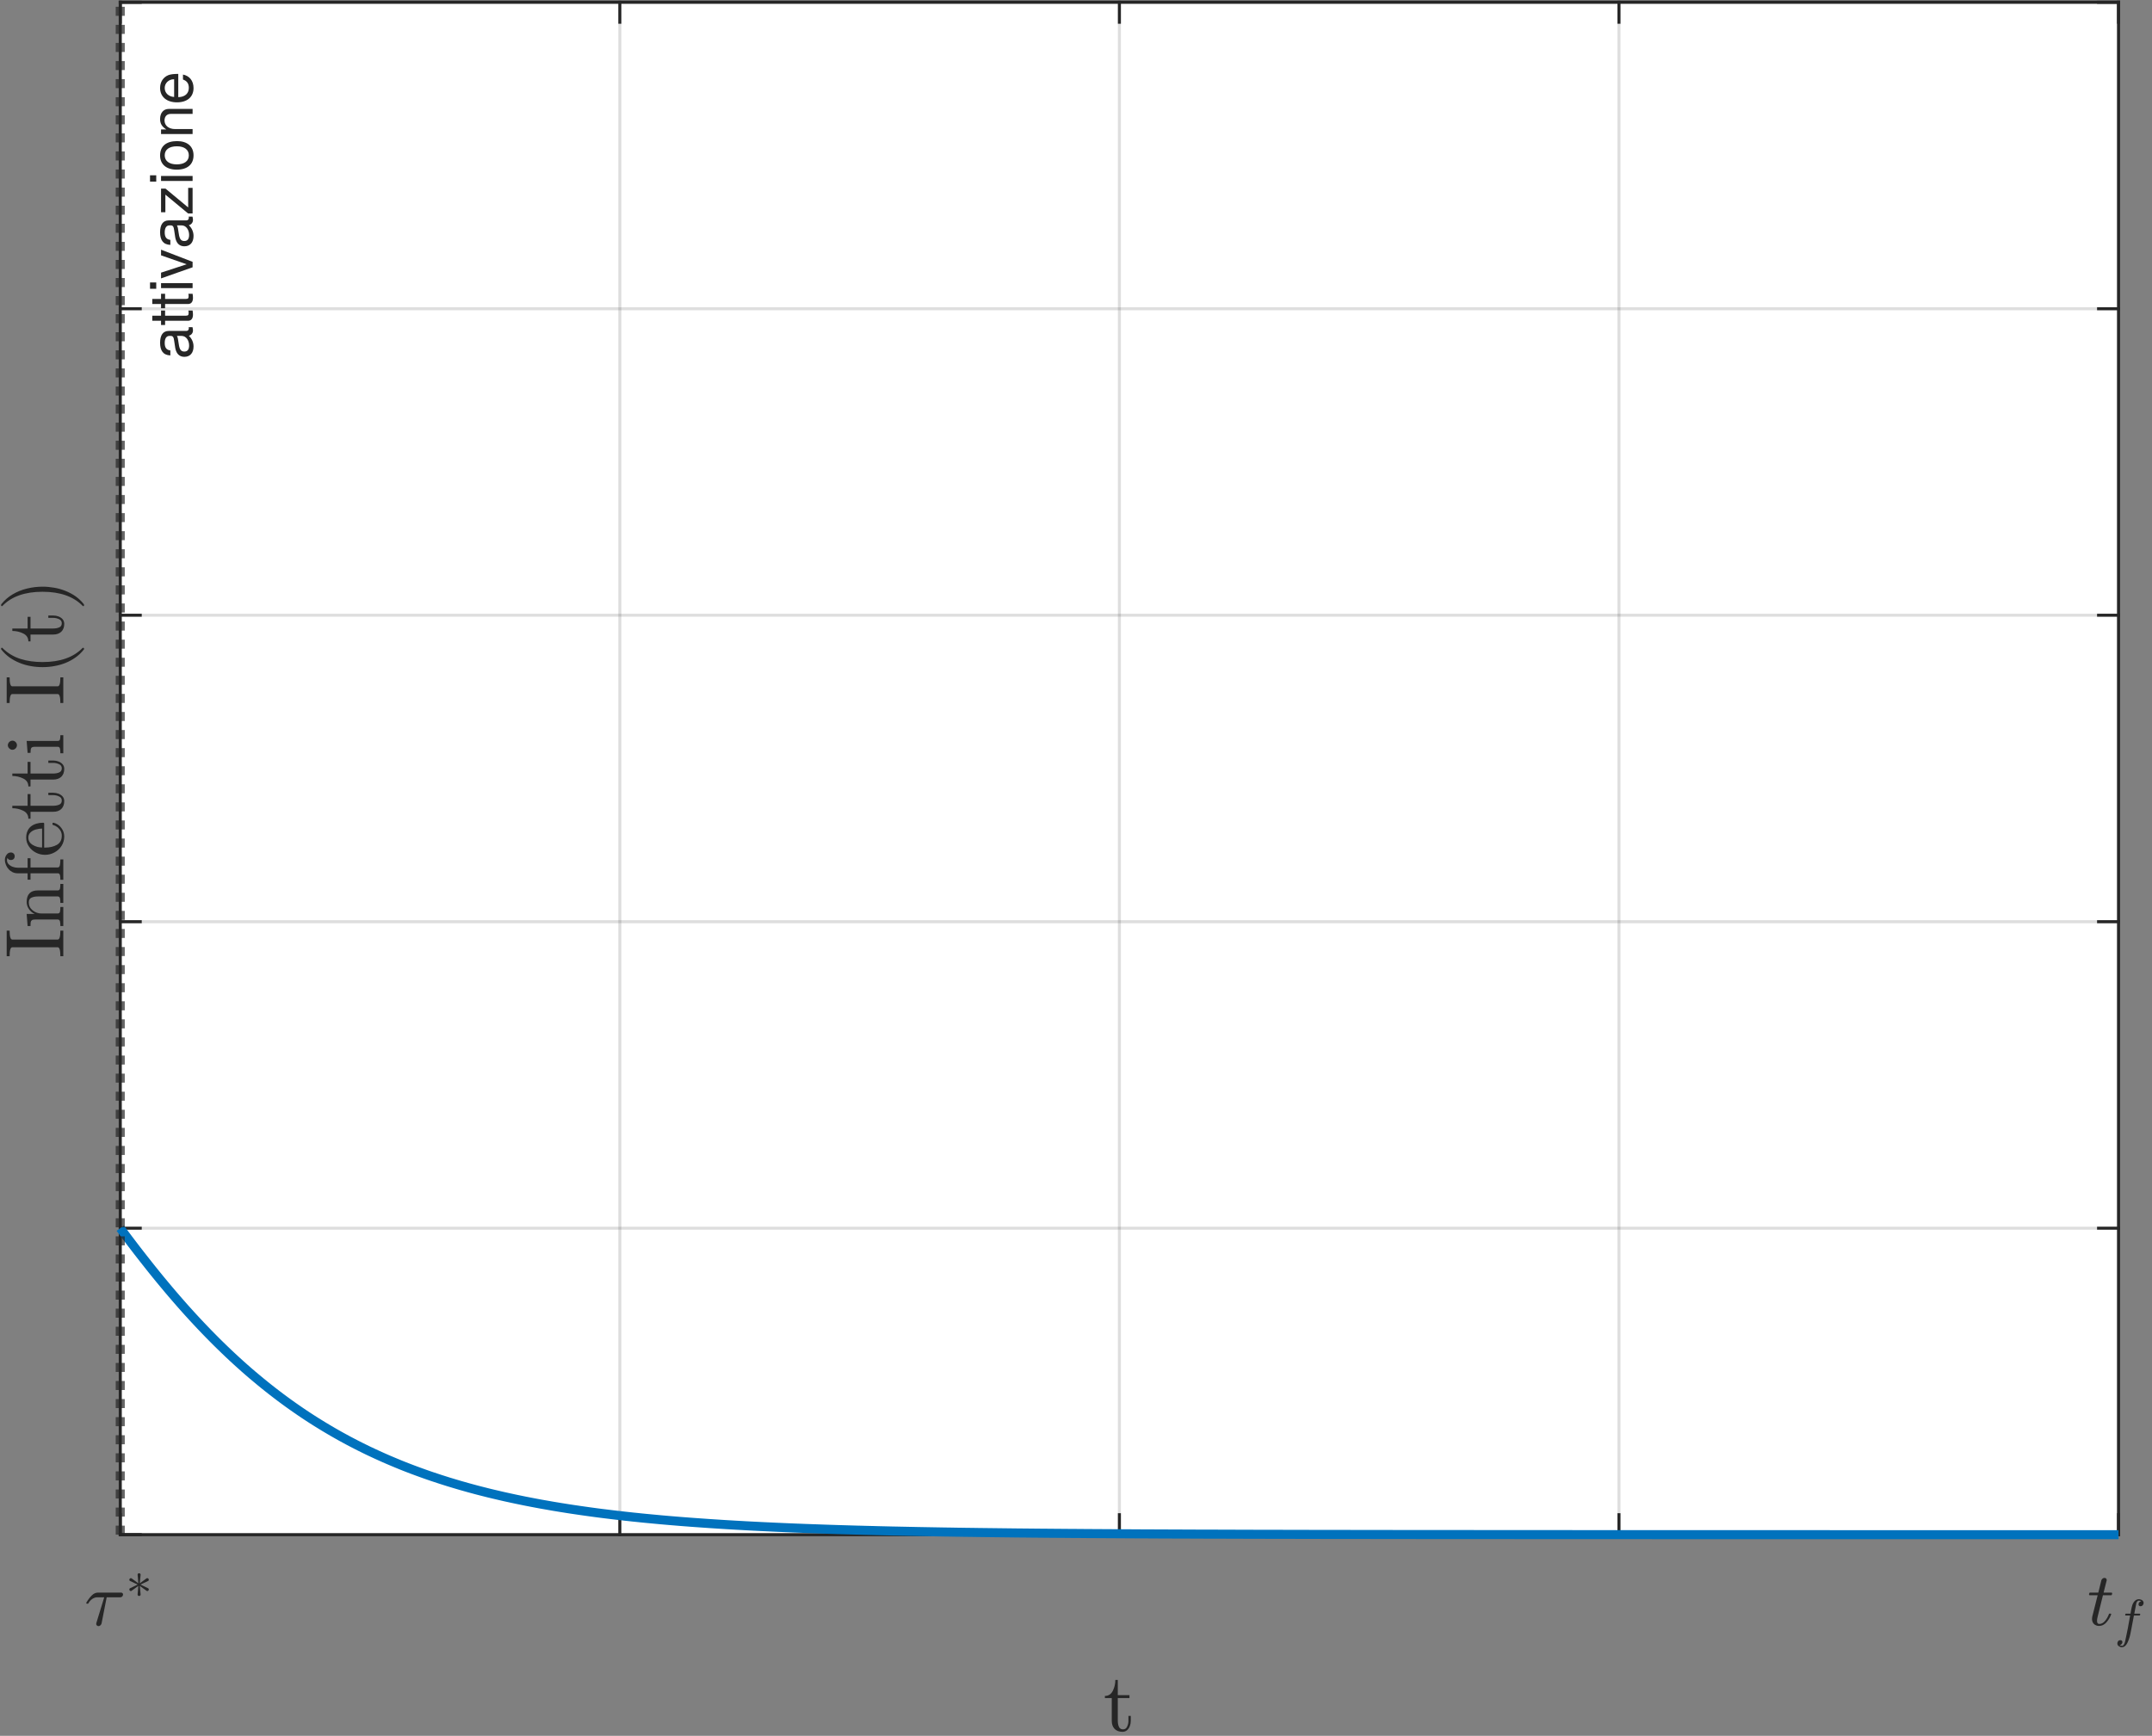<?xml version="1.0" encoding="UTF-8"?>
<svg xmlns="http://www.w3.org/2000/svg" xmlns:xlink="http://www.w3.org/1999/xlink" width="357pt" height="288pt" viewBox="0 0 357 288" version="1.1">
<rect x="0" y="0" width="357" height="288" fill="#808080" stroke="none"/>
<defs>
<g>
<symbol overflow="visible" id="glyph0-0">
<path style="stroke:none;" d="M 1.562 0 L 1.562 -7.812 L 7.812 -7.812 L 7.812 0 Z M 7.609 -0.203 L 7.609 -7.609 L 1.766 -7.609 L 1.766 -0.203 Z M 7.609 -0.203 "/>
</symbol>
<symbol overflow="visible" id="glyph0-1">
<path style="stroke:none;" d="M 1.953 -0.188 C 1.953 -0.25 1.957 -0.297 1.969 -0.328 L 3.281 -4.609 L 2.156 -4.609 C 1.844 -4.609 1.551 -4.516 1.281 -4.328 C 1.02 -4.141 0.805 -3.895 0.641 -3.594 C 0.617 -3.562 0.594 -3.547 0.562 -3.547 L 0.422 -3.547 C 0.336 -3.547 0.297 -3.586 0.297 -3.672 C 0.297 -3.691 0.305 -3.719 0.328 -3.75 C 0.598 -4.207 0.891 -4.594 1.203 -4.906 C 1.516 -5.227 1.863 -5.391 2.25 -5.391 L 6.078 -5.391 C 6.172 -5.391 6.25 -5.359 6.312 -5.297 C 6.375 -5.234 6.406 -5.16 6.406 -5.078 C 6.406 -4.953 6.359 -4.844 6.266 -4.75 C 6.18 -4.656 6.078 -4.609 5.953 -4.609 L 3.688 -4.609 L 2.844 -0.297 C 2.812 -0.16 2.75 -0.051 2.656 0.031 C 2.57 0.125 2.461 0.172 2.328 0.172 C 2.223 0.172 2.133 0.133 2.062 0.062 C 1.988 0 1.953 -0.082 1.953 -0.188 Z M 1.953 -0.188 "/>
</symbol>
<symbol overflow="visible" id="glyph1-0">
<path style="stroke:none;" d="M 1.094 0 L 1.094 -5.469 L 5.469 -5.469 L 5.469 0 Z M 5.328 -0.141 L 5.328 -5.328 L 1.234 -5.328 L 1.234 -0.141 Z M 5.328 -0.141 "/>
</symbol>
<symbol overflow="visible" id="glyph1-1">
<path style="stroke:none;" d="M 0.828 -1.109 C 0.754 -1.109 0.691 -1.133 0.641 -1.188 C 0.586 -1.25 0.562 -1.312 0.562 -1.375 C 0.562 -1.477 0.602 -1.547 0.688 -1.578 L 1.953 -2.188 L 0.688 -2.781 C 0.602 -2.812 0.562 -2.879 0.562 -2.984 C 0.562 -3.055 0.586 -3.117 0.641 -3.172 C 0.691 -3.223 0.754 -3.25 0.828 -3.25 C 0.867 -3.25 0.906 -3.238 0.938 -3.219 L 2.062 -2.391 L 1.938 -3.828 C 1.938 -3.898 1.957 -3.957 2 -4 C 2.051 -4.039 2.113 -4.062 2.188 -4.062 C 2.258 -4.062 2.316 -4.039 2.359 -4 C 2.41 -3.957 2.438 -3.906 2.438 -3.844 L 2.438 -3.828 L 2.297 -2.391 L 3.422 -3.219 C 3.461 -3.238 3.504 -3.25 3.547 -3.25 C 3.617 -3.25 3.676 -3.223 3.719 -3.172 C 3.77 -3.117 3.797 -3.055 3.797 -2.984 C 3.797 -2.879 3.754 -2.812 3.672 -2.781 L 2.406 -2.188 L 3.672 -1.578 C 3.754 -1.547 3.797 -1.477 3.797 -1.375 C 3.797 -1.312 3.77 -1.25 3.719 -1.188 C 3.676 -1.133 3.617 -1.109 3.547 -1.109 C 3.504 -1.109 3.461 -1.125 3.422 -1.156 L 2.297 -1.969 L 2.438 -0.547 L 2.438 -0.531 C 2.438 -0.457 2.41 -0.398 2.359 -0.359 C 2.305 -0.316 2.25 -0.297 2.188 -0.297 C 2.113 -0.297 2.051 -0.316 2 -0.359 C 1.957 -0.41 1.938 -0.473 1.938 -0.547 L 2.062 -1.969 L 0.938 -1.156 C 0.906 -1.125 0.867 -1.109 0.828 -1.109 Z M 0.828 -1.109 "/>
</symbol>
<symbol overflow="visible" id="glyph2-0">
<path style="stroke:none;" d="M 0.422 0 L 0.422 -8.328 L 3.734 -8.328 L 3.734 0 Z M 0.828 -0.422 L 3.328 -0.422 L 3.328 -7.922 L 0.828 -7.922 Z M 0.828 -0.422 "/>
</symbol>
<symbol overflow="visible" id="glyph2-1">
<path style="stroke:none;" d="M 0.781 -1.016 C 0.781 -1.141 0.789 -1.254 0.812 -1.359 L 1.719 -4.953 L 0.406 -4.953 C 0.32 -4.953 0.281 -5.004 0.281 -5.109 C 0.312 -5.297 0.363 -5.391 0.438 -5.391 L 1.828 -5.391 L 2.328 -7.422 C 2.359 -7.535 2.422 -7.629 2.516 -7.703 C 2.617 -7.785 2.727 -7.828 2.844 -7.828 C 2.957 -7.828 3.047 -7.797 3.109 -7.734 C 3.18 -7.672 3.219 -7.586 3.219 -7.484 C 3.219 -7.453 3.219 -7.426 3.219 -7.406 C 3.219 -7.395 3.211 -7.383 3.203 -7.375 L 2.703 -5.391 L 4 -5.391 C 4.082 -5.391 4.125 -5.332 4.125 -5.219 C 4.125 -5.195 4.113 -5.16 4.094 -5.109 C 4.082 -5.066 4.066 -5.031 4.047 -5 C 4.023 -4.969 4 -4.953 3.969 -4.953 L 2.594 -4.953 L 1.703 -1.344 C 1.641 -1.102 1.609 -0.895 1.609 -0.719 C 1.609 -0.363 1.734 -0.188 1.984 -0.188 C 2.348 -0.188 2.672 -0.359 2.953 -0.703 C 3.234 -1.047 3.445 -1.426 3.594 -1.844 C 3.633 -1.883 3.672 -1.906 3.703 -1.906 L 3.844 -1.906 C 3.883 -1.906 3.914 -1.895 3.938 -1.875 C 3.957 -1.852 3.969 -1.828 3.969 -1.797 C 3.969 -1.785 3.961 -1.773 3.953 -1.766 C 3.766 -1.254 3.492 -0.805 3.141 -0.422 C 2.797 -0.047 2.398 0.141 1.953 0.141 C 1.617 0.141 1.336 0.035 1.109 -0.172 C 0.891 -0.391 0.781 -0.672 0.781 -1.016 Z M 0.781 -1.016 "/>
</symbol>
<symbol overflow="visible" id="glyph3-0">
<path style="stroke:none;" d="M 0.297 0 L 0.297 -5.828 L 2.609 -5.828 L 2.609 0 Z M 0.578 -0.297 L 2.328 -0.297 L 2.328 -5.547 L 0.578 -5.547 Z M 0.578 -0.297 "/>
</symbol>
<symbol overflow="visible" id="glyph3-1">
<path style="stroke:none;" d="M 0.844 1.438 C 0.957 1.52 1.094 1.562 1.25 1.562 C 1.457 1.562 1.625 1.332 1.75 0.875 C 1.801 0.656 1.953 -0.07 2.203 -1.312 L 2.594 -3.469 L 1.844 -3.469 C 1.789 -3.469 1.766 -3.504 1.766 -3.578 C 1.785 -3.703 1.82 -3.766 1.875 -3.766 L 2.656 -3.766 L 2.75 -4.344 C 2.789 -4.52 2.82 -4.672 2.844 -4.797 C 2.875 -4.922 2.906 -5.035 2.938 -5.141 C 2.969 -5.254 3.02 -5.379 3.094 -5.516 C 3.188 -5.703 3.316 -5.859 3.484 -5.984 C 3.66 -6.109 3.848 -6.172 4.047 -6.172 C 4.172 -6.172 4.289 -6.145 4.406 -6.094 C 4.531 -6.051 4.629 -5.984 4.703 -5.891 C 4.785 -5.797 4.828 -5.68 4.828 -5.547 C 4.828 -5.398 4.773 -5.27 4.672 -5.156 C 4.578 -5.051 4.461 -5 4.328 -5 C 4.234 -5 4.148 -5.023 4.078 -5.078 C 4.016 -5.141 3.984 -5.219 3.984 -5.312 C 3.984 -5.445 4.023 -5.562 4.109 -5.656 C 4.203 -5.75 4.312 -5.801 4.438 -5.812 C 4.32 -5.895 4.188 -5.938 4.031 -5.938 C 3.945 -5.938 3.863 -5.895 3.781 -5.812 C 3.707 -5.727 3.656 -5.641 3.625 -5.547 C 3.594 -5.398 3.516 -5 3.391 -4.344 L 3.281 -3.766 L 4.188 -3.766 C 4.238 -3.766 4.266 -3.727 4.266 -3.656 C 4.266 -3.645 4.258 -3.617 4.25 -3.578 C 4.238 -3.547 4.223 -3.52 4.203 -3.5 C 4.191 -3.477 4.176 -3.469 4.156 -3.469 L 3.219 -3.469 L 2.812 -1.328 C 2.758 -1.016 2.695 -0.695 2.625 -0.375 C 2.562 -0.062 2.469 0.258 2.344 0.594 C 2.227 0.938 2.078 1.223 1.891 1.453 C 1.703 1.68 1.477 1.797 1.219 1.797 C 1.031 1.797 0.859 1.738 0.703 1.625 C 0.547 1.508 0.469 1.359 0.469 1.172 C 0.469 1.023 0.516 0.895 0.609 0.781 C 0.703 0.676 0.82 0.625 0.969 0.625 C 1.062 0.625 1.141 0.648 1.203 0.703 C 1.273 0.766 1.312 0.844 1.312 0.938 C 1.312 1.062 1.266 1.176 1.172 1.281 C 1.078 1.383 0.969 1.438 0.844 1.438 Z M 0.844 1.438 "/>
</symbol>
<symbol overflow="visible" id="glyph4-0">
<path style="stroke:none;" d="M 0.453 0 L 0.453 -9.172 L 4.109 -9.172 L 4.109 0 Z M 0.906 -0.453 L 3.656 -0.453 L 3.656 -8.703 L 0.906 -8.703 Z M 0.906 -0.453 "/>
</symbol>
<symbol overflow="visible" id="glyph4-1">
<path style="stroke:none;" d="M 1.406 -1.656 L 1.406 -5.438 L 0.266 -5.438 L 0.266 -5.797 C 0.859 -5.797 1.297 -6.078 1.578 -6.641 C 1.859 -7.203 2 -7.805 2 -8.453 L 2.406 -8.453 L 2.406 -5.922 L 4.344 -5.922 L 4.344 -5.438 L 2.406 -5.438 L 2.406 -1.672 C 2.406 -1.297 2.469 -0.961 2.594 -0.672 C 2.719 -0.391 2.945 -0.25 3.281 -0.25 C 3.594 -0.25 3.816 -0.398 3.953 -0.703 C 4.098 -1.004 4.172 -1.328 4.172 -1.672 L 4.172 -2.484 L 4.562 -2.484 L 4.562 -1.656 C 4.562 -1.363 4.508 -1.078 4.406 -0.797 C 4.301 -0.516 4.145 -0.285 3.938 -0.109 C 3.727 0.066 3.477 0.156 3.188 0.156 C 2.633 0.156 2.195 -0.004 1.875 -0.328 C 1.562 -0.66 1.406 -1.102 1.406 -1.656 Z M 1.406 -1.656 "/>
</symbol>
<symbol overflow="visible" id="glyph5-0">
<path style="stroke:none;" d="M 0 -0.453 L -9.172 -0.453 L -9.172 -4.109 L 0 -4.109 Z M -0.453 -0.906 L -0.453 -3.656 L -8.703 -3.656 L -8.703 -0.906 Z M -0.453 -0.906 "/>
</symbol>
<symbol overflow="visible" id="glyph5-1">
<path style="stroke:none;" d="M 0 -0.359 L -0.484 -0.359 C -0.484 -1.348 -0.629 -1.844 -0.922 -1.844 L -8.469 -1.844 C -8.758 -1.844 -8.906 -1.348 -8.906 -0.359 L -9.391 -0.359 L -9.391 -4.609 L -8.906 -4.609 C -8.906 -3.617 -8.758 -3.125 -8.469 -3.125 L -0.922 -3.125 C -0.629 -3.125 -0.484 -3.617 -0.484 -4.609 L 0 -4.609 Z M 0 -0.359 "/>
</symbol>
<symbol overflow="visible" id="glyph5-2">
<path style="stroke:none;" d="M 0 -0.406 L -0.484 -0.406 C -0.484 -0.719 -0.504 -0.973 -0.547 -1.172 C -0.598 -1.379 -0.723 -1.484 -0.922 -1.484 L -4.672 -1.484 C -4.922 -1.484 -5.098 -1.445 -5.203 -1.375 C -5.316 -1.301 -5.383 -1.191 -5.406 -1.047 C -5.426 -0.91 -5.438 -0.695 -5.438 -0.406 L -5.922 -0.406 L -6.078 -2.406 L -4.734 -2.406 C -5.129 -2.582 -5.453 -2.852 -5.703 -3.219 C -5.953 -3.582 -6.078 -3.973 -6.078 -4.391 C -6.078 -5.023 -5.922 -5.504 -5.609 -5.828 C -5.305 -6.148 -4.844 -6.312 -4.219 -6.312 L -0.922 -6.312 C -0.723 -6.312 -0.598 -6.41 -0.547 -6.609 C -0.504 -6.816 -0.484 -7.078 -0.484 -7.391 L 0 -7.391 L 0 -4.234 L -0.484 -4.234 C -0.484 -4.547 -0.504 -4.801 -0.547 -5 C -0.598 -5.207 -0.723 -5.312 -0.922 -5.312 L -4.188 -5.312 C -4.633 -5.312 -5 -5.242 -5.281 -5.109 C -5.57 -4.984 -5.719 -4.719 -5.719 -4.312 C -5.719 -3.781 -5.504 -3.344 -5.078 -3 C -4.648 -2.656 -4.164 -2.484 -3.625 -2.484 L -0.922 -2.484 C -0.723 -2.484 -0.598 -2.582 -0.547 -2.781 C -0.504 -2.988 -0.484 -3.25 -0.484 -3.562 L 0 -3.562 Z M 0 -0.406 "/>
</symbol>
<symbol overflow="visible" id="glyph5-3">
<path style="stroke:none;" d="M 0 -0.438 L -0.484 -0.438 C -0.484 -0.75 -0.504 -1.004 -0.547 -1.203 C -0.598 -1.41 -0.723 -1.516 -0.922 -1.516 L -5.438 -1.516 L -5.438 -0.453 L -5.922 -0.453 L -5.922 -1.516 L -7.578 -1.516 C -7.867 -1.516 -8.141 -1.57 -8.391 -1.688 C -8.648 -1.812 -8.875 -1.977 -9.062 -2.188 C -9.258 -2.395 -9.41 -2.633 -9.516 -2.906 C -9.629 -3.176 -9.688 -3.457 -9.688 -3.75 C -9.688 -4.062 -9.594 -4.344 -9.406 -4.594 C -9.227 -4.844 -8.988 -4.969 -8.688 -4.969 C -8.508 -4.969 -8.359 -4.906 -8.234 -4.781 C -8.117 -4.664 -8.062 -4.52 -8.062 -4.344 C -8.062 -4.164 -8.117 -4.016 -8.234 -3.891 C -8.359 -3.773 -8.508 -3.719 -8.688 -3.719 C -8.977 -3.719 -9.172 -3.836 -9.266 -4.078 C -9.316 -3.93 -9.344 -3.801 -9.344 -3.688 C -9.344 -3.414 -9.242 -3.188 -9.047 -3 C -8.859 -2.812 -8.629 -2.672 -8.359 -2.578 C -8.086 -2.484 -7.816 -2.438 -7.547 -2.438 L -5.922 -2.438 L -5.922 -4.016 L -5.438 -4.016 L -5.438 -2.484 L -0.922 -2.484 C -0.734 -2.484 -0.613 -2.613 -0.562 -2.875 C -0.508 -3.145 -0.484 -3.457 -0.484 -3.812 L 0 -3.812 Z M 0 -0.438 "/>
</symbol>
<symbol overflow="visible" id="glyph5-4">
<path style="stroke:none;" d="M 0.156 -3.422 C 0.156 -2.859 0.008 -2.344 -0.281 -1.875 C -0.57 -1.414 -0.961 -1.051 -1.453 -0.781 C -1.953 -0.508 -2.473 -0.375 -3.016 -0.375 C -3.547 -0.375 -4.051 -0.492 -4.531 -0.734 C -5.02 -0.984 -5.41 -1.328 -5.703 -1.766 C -6.004 -2.203 -6.156 -2.691 -6.156 -3.234 C -6.156 -3.648 -6.082 -4.016 -5.938 -4.328 C -5.801 -4.641 -5.609 -4.895 -5.359 -5.094 C -5.109 -5.289 -4.812 -5.441 -4.469 -5.547 C -4.133 -5.648 -3.766 -5.703 -3.359 -5.703 C -3.234 -5.703 -3.172 -5.656 -3.172 -5.562 L -3.172 -1.578 L -3.031 -1.578 C -2.27 -1.578 -1.613 -1.727 -1.062 -2.031 C -0.52 -2.344 -0.25 -2.848 -0.25 -3.547 C -0.25 -3.828 -0.312 -4.086 -0.438 -4.328 C -0.562 -4.566 -0.734 -4.773 -0.953 -4.953 C -1.18 -5.129 -1.422 -5.25 -1.672 -5.312 C -1.703 -5.32 -1.727 -5.336 -1.75 -5.359 C -1.781 -5.379 -1.797 -5.406 -1.797 -5.438 L -1.797 -5.562 C -1.797 -5.656 -1.738 -5.703 -1.625 -5.703 C -1.102 -5.578 -0.676 -5.297 -0.344 -4.859 C -0.008 -4.43 0.156 -3.953 0.156 -3.422 Z M -3.516 -1.594 L -3.516 -4.734 C -3.859 -4.734 -4.207 -4.68 -4.562 -4.578 C -4.914 -4.484 -5.207 -4.32 -5.438 -4.094 C -5.676 -3.875 -5.797 -3.586 -5.797 -3.234 C -5.797 -2.711 -5.551 -2.305 -5.062 -2.016 C -4.582 -1.734 -4.066 -1.594 -3.516 -1.594 Z M -3.516 -1.594 "/>
</symbol>
<symbol overflow="visible" id="glyph5-5">
<path style="stroke:none;" d="M -1.656 -1.406 L -5.438 -1.406 L -5.438 -0.266 L -5.797 -0.266 C -5.797 -0.859 -6.078 -1.297 -6.641 -1.578 C -7.203 -1.859 -7.805 -2 -8.453 -2 L -8.453 -2.406 L -5.922 -2.406 L -5.922 -4.344 L -5.438 -4.344 L -5.438 -2.406 L -1.672 -2.406 C -1.297 -2.406 -0.961 -2.469 -0.672 -2.594 C -0.391 -2.719 -0.25 -2.945 -0.25 -3.281 C -0.25 -3.594 -0.398 -3.816 -0.703 -3.953 C -1.004 -4.098 -1.328 -4.172 -1.672 -4.172 L -2.484 -4.172 L -2.484 -4.562 L -1.656 -4.562 C -1.363 -4.562 -1.078 -4.508 -0.797 -4.406 C -0.516 -4.301 -0.285 -4.145 -0.109 -3.938 C 0.066 -3.727 0.156 -3.477 0.156 -3.188 C 0.156 -2.633 -0.004 -2.195 -0.328 -1.875 C -0.66 -1.562 -1.102 -1.406 -1.656 -1.406 Z M -1.656 -1.406 "/>
</symbol>
<symbol overflow="visible" id="glyph5-6">
<path style="stroke:none;" d="M 0 -0.422 L -0.484 -0.422 C -0.484 -0.734 -0.504 -0.988 -0.547 -1.188 C -0.598 -1.395 -0.723 -1.5 -0.922 -1.5 L -4.672 -1.5 C -5.023 -1.5 -5.238 -1.43 -5.312 -1.297 C -5.395 -1.16 -5.438 -0.891 -5.438 -0.484 L -5.922 -0.484 L -6.078 -2.469 L -0.922 -2.469 C -0.723 -2.469 -0.598 -2.551 -0.547 -2.719 C -0.504 -2.895 -0.484 -3.129 -0.484 -3.422 L 0 -3.422 Z M -8.438 -1 C -8.633 -1 -8.812 -1.078 -8.969 -1.234 C -9.125 -1.391 -9.203 -1.566 -9.203 -1.766 C -9.203 -1.891 -9.164 -2.008 -9.094 -2.125 C -9.031 -2.25 -8.938 -2.344 -8.812 -2.406 C -8.695 -2.477 -8.57 -2.516 -8.438 -2.516 C -8.238 -2.516 -8.062 -2.438 -7.906 -2.281 C -7.758 -2.133 -7.688 -1.961 -7.688 -1.766 C -7.688 -1.566 -7.758 -1.391 -7.906 -1.234 C -8.062 -1.078 -8.238 -1 -8.438 -1 Z M -8.438 -1 "/>
</symbol>
<symbol overflow="visible" id="glyph5-7">
<path style="stroke:none;" d="M 3.406 -4.266 C 3.008 -3.754 2.547 -3.312 2.016 -2.938 C 1.492 -2.57 0.938 -2.27 0.344 -2.031 C -0.238 -1.801 -0.852 -1.629 -1.5 -1.516 C -2.145 -1.398 -2.789 -1.344 -3.438 -1.344 C -4.094 -1.344 -4.742 -1.398 -5.391 -1.516 C -6.035 -1.629 -6.656 -1.805 -7.25 -2.047 C -7.844 -2.285 -8.398 -2.586 -8.922 -2.953 C -9.441 -3.328 -9.895 -3.766 -10.281 -4.266 C -10.301 -4.266 -10.312 -4.285 -10.312 -4.328 L -10.312 -4.453 C -10.312 -4.484 -10.297 -4.508 -10.266 -4.531 C -10.242 -4.551 -10.219 -4.562 -10.188 -4.562 C -10.145 -4.562 -10.117 -4.551 -10.109 -4.531 C -9.672 -4.094 -9.195 -3.723 -8.688 -3.422 C -8.188 -3.117 -7.656 -2.879 -7.094 -2.703 C -6.531 -2.523 -5.941 -2.395 -5.328 -2.312 C -4.723 -2.227 -4.094 -2.188 -3.438 -2.188 C -0.52 -2.188 1.691 -2.969 3.203 -4.531 C 3.234 -4.551 3.27 -4.562 3.312 -4.562 C 3.332 -4.562 3.359 -4.547 3.391 -4.516 C 3.422 -4.492 3.438 -4.473 3.438 -4.453 L 3.438 -4.328 C 3.438 -4.285 3.426 -4.266 3.406 -4.266 Z M 3.406 -4.266 "/>
</symbol>
<symbol overflow="visible" id="glyph5-8">
<path style="stroke:none;" d="M 3.438 -0.891 C 3.438 -0.805 3.395 -0.766 3.312 -0.766 C 3.27 -0.766 3.242 -0.773 3.234 -0.797 C 1.703 -2.367 -0.52 -3.156 -3.438 -3.156 C -6.352 -3.156 -8.566 -2.379 -10.078 -0.828 C -10.098 -0.785 -10.133 -0.766 -10.188 -0.766 C -10.219 -0.766 -10.242 -0.773 -10.266 -0.797 C -10.297 -0.828 -10.312 -0.859 -10.312 -0.891 L -10.312 -1.016 C -10.312 -1.047 -10.301 -1.07 -10.281 -1.094 C -9.758 -1.75 -9.129 -2.297 -8.391 -2.734 C -7.648 -3.172 -6.859 -3.488 -6.016 -3.688 C -5.172 -3.895 -4.312 -4 -3.438 -4 C -2.789 -4 -2.148 -3.941 -1.516 -3.828 C -0.891 -3.723 -0.273 -3.551 0.328 -3.312 C 0.941 -3.07 1.508 -2.77 2.031 -2.406 C 2.551 -2.039 3.008 -1.602 3.406 -1.094 C 3.426 -1.07 3.438 -1.047 3.438 -1.016 Z M 3.438 -0.891 "/>
</symbol>
<symbol overflow="visible" id="glyph6-0">
<path style="stroke:none;" d=""/>
</symbol>
<symbol overflow="visible" id="glyph6-1">
<path style="stroke:none;" d="M -0.016 -5.344 L -0.656 -5.344 C -0.625 -5.266 -0.625 -5.219 -0.625 -5.172 C -0.625 -4.875 -0.781 -4.719 -1.047 -4.719 L -3.953 -4.719 C -4.891 -4.719 -5.391 -4.047 -5.391 -2.75 C -5.391 -1.484 -4.906 -0.703 -3.688 -0.656 L -3.688 -1.484 C -4.328 -1.562 -4.625 -1.938 -4.625 -2.719 C -4.625 -3.469 -4.344 -3.891 -3.844 -3.891 L -3.625 -3.891 C -3.266 -3.891 -3.125 -3.688 -3.047 -3.016 C -2.891 -1.844 -2.844 -1.656 -2.719 -1.344 C -2.469 -0.734 -2 -0.422 -1.359 -0.422 C -0.406 -0.422 0.156 -1.078 0.156 -2.141 C 0.156 -2.812 -0.125 -3.453 -0.625 -3.922 C -0.219 -4.016 0.062 -4.375 0.062 -4.781 C 0.062 -4.953 0.047 -5.078 -0.016 -5.344 Z M -1.812 -3.891 C -1.062 -3.891 -0.578 -3.125 -0.578 -2.312 C -0.578 -1.672 -0.812 -1.297 -1.375 -1.297 C -1.938 -1.297 -2.172 -1.656 -2.297 -2.547 C -2.422 -3.438 -2.453 -3.609 -2.594 -3.891 Z M -1.812 -3.891 "/>
</symbol>
<symbol overflow="visible" id="glyph6-2">
<path style="stroke:none;" d="M 0 -2.547 L -0.703 -2.547 C -0.672 -2.438 -0.656 -2.297 -0.656 -2.141 C -0.656 -1.781 -0.766 -1.688 -1.125 -1.688 L -4.562 -1.688 L -4.562 -2.547 L -5.234 -2.547 L -5.234 -1.688 L -6.688 -1.688 L -6.688 -0.844 L -5.234 -0.844 L -5.234 -0.141 L -4.562 -0.141 L -4.562 -0.844 L -0.766 -0.844 C -0.234 -0.844 0.062 -1.203 0.062 -1.859 C 0.062 -2.062 0.047 -2.266 0 -2.547 Z M 0 -2.547 "/>
</symbol>
<symbol overflow="visible" id="glyph6-3">
<path style="stroke:none;" d="M 0 -1.531 L -5.234 -1.531 L -5.234 -0.703 L 0 -0.703 Z M -6.031 -1.641 L -7.062 -1.641 L -7.062 -0.594 L -6.031 -0.594 Z M -6.031 -1.641 "/>
</symbol>
<symbol overflow="visible" id="glyph6-4">
<path style="stroke:none;" d="M -5.234 -4.859 L -5.234 -3.922 L -0.984 -2.438 L -5.234 -1.047 L -5.234 -0.094 L 0 -1.938 L 0 -2.844 Z M -5.234 -4.859 "/>
</symbol>
<symbol overflow="visible" id="glyph6-5">
<path style="stroke:none;" d="M 0 -4.562 L -0.734 -4.562 L -0.734 -1.312 L -4.5 -4.438 L -5.234 -4.438 L -5.234 -0.516 L -4.516 -0.516 L -4.516 -3.438 L -0.75 -0.312 L 0 -0.312 Z M 0 -4.562 "/>
</symbol>
<symbol overflow="visible" id="glyph6-6">
<path style="stroke:none;" d="M -2.578 -5.094 C -4.391 -5.094 -5.391 -4.234 -5.391 -2.719 C -5.391 -1.25 -4.375 -0.359 -2.625 -0.359 C -0.859 -0.359 0.156 -1.234 0.156 -2.734 C 0.156 -4.203 -0.859 -5.094 -2.578 -5.094 Z M -2.594 -4.234 C -1.359 -4.234 -0.625 -3.656 -0.625 -2.734 C -0.625 -1.797 -1.344 -1.234 -2.625 -1.234 C -3.875 -1.234 -4.625 -1.797 -4.625 -2.734 C -4.625 -3.672 -3.891 -4.234 -2.594 -4.234 Z M -2.594 -4.234 "/>
</symbol>
<symbol overflow="visible" id="glyph6-7">
<path style="stroke:none;" d="M 0 -4.875 L -3.953 -4.875 C -4.828 -4.875 -5.391 -4.219 -5.391 -3.203 C -5.391 -2.438 -5.094 -1.938 -4.359 -1.469 L -5.234 -1.469 L -5.234 -0.703 L 0 -0.703 L 0 -1.531 L -2.891 -1.531 C -3.953 -1.531 -4.656 -2.109 -4.656 -2.953 C -4.656 -3.625 -4.266 -4.047 -3.625 -4.047 L 0 -4.047 Z M 0 -4.875 "/>
</symbol>
<symbol overflow="visible" id="glyph6-8">
<path style="stroke:none;" d="M -2.375 -5.125 C -3.141 -5.125 -3.625 -5.062 -4.016 -4.922 C -4.875 -4.578 -5.391 -3.781 -5.391 -2.797 C -5.391 -1.344 -4.312 -0.406 -2.594 -0.406 C -0.875 -0.406 0.156 -1.312 0.156 -2.781 C 0.156 -3.984 -0.531 -4.812 -1.594 -5.016 L -1.594 -4.188 C -0.906 -3.953 -0.625 -3.484 -0.625 -2.812 C -0.625 -1.938 -1.188 -1.297 -2.375 -1.266 Z M -3.125 -4.234 C -3.125 -4.234 -3.078 -4.234 -3.062 -4.234 L -3.062 -1.297 C -3.984 -1.359 -4.625 -1.953 -4.625 -2.797 C -4.625 -3.609 -3.938 -4.234 -3.125 -4.234 Z M -3.125 -4.234 "/>
</symbol>
</g>
</defs>
<g id="surface1">
<path style=" stroke:none;fill-rule:nonzero;fill:rgb(100%,100%,100%);fill-opacity:1;" d="M 19.949 254.625 L 351.449 254.625 L 351.449 0.375 L 19.949 0.375 Z M 19.949 254.625 "/>
<path style="fill:none;stroke-width:0.667;stroke-linecap:butt;stroke-linejoin:round;stroke:rgb(14.899%,14.899%,14.899%);stroke-opacity:0.149;stroke-miterlimit:10;" d="M 73.999 371 L 73.999 32 " transform="matrix(0.75,0,0,0.75,-35.55,-23.625)"/>
<path style="fill:none;stroke-width:0.667;stroke-linecap:butt;stroke-linejoin:round;stroke:rgb(14.899%,14.899%,14.899%);stroke-opacity:0.149;stroke-miterlimit:10;" d="M 184.499 371 L 184.499 32 " transform="matrix(0.75,0,0,0.75,-35.55,-23.625)"/>
<path style="fill:none;stroke-width:0.667;stroke-linecap:butt;stroke-linejoin:round;stroke:rgb(14.899%,14.899%,14.899%);stroke-opacity:0.149;stroke-miterlimit:10;" d="M 294.999 371 L 294.999 32 " transform="matrix(0.75,0,0,0.75,-35.55,-23.625)"/>
<path style="fill:none;stroke-width:0.667;stroke-linecap:butt;stroke-linejoin:round;stroke:rgb(14.899%,14.899%,14.899%);stroke-opacity:0.149;stroke-miterlimit:10;" d="M 405.499 371 L 405.499 32 " transform="matrix(0.75,0,0,0.75,-35.55,-23.625)"/>
<path style="fill:none;stroke-width:0.667;stroke-linecap:butt;stroke-linejoin:round;stroke:rgb(14.899%,14.899%,14.899%);stroke-opacity:0.149;stroke-miterlimit:10;" d="M 515.999 371 L 515.999 32 " transform="matrix(0.75,0,0,0.75,-35.55,-23.625)"/>
<path style="fill:none;stroke-width:0.667;stroke-linecap:butt;stroke-linejoin:round;stroke:rgb(14.899%,14.899%,14.899%);stroke-opacity:0.149;stroke-miterlimit:10;" d="M 515.999 371 L 73.999 371 " transform="matrix(0.75,0,0,0.75,-35.55,-23.625)"/>
<path style="fill:none;stroke-width:0.667;stroke-linecap:butt;stroke-linejoin:round;stroke:rgb(14.899%,14.899%,14.899%);stroke-opacity:0.149;stroke-miterlimit:10;" d="M 515.999 303.198 L 73.999 303.198 " transform="matrix(0.75,0,0,0.75,-35.55,-23.625)"/>
<path style="fill:none;stroke-width:0.667;stroke-linecap:butt;stroke-linejoin:round;stroke:rgb(14.899%,14.899%,14.899%);stroke-opacity:0.149;stroke-miterlimit:10;" d="M 515.999 235.401 L 73.999 235.401 " transform="matrix(0.75,0,0,0.75,-35.55,-23.625)"/>
<path style="fill:none;stroke-width:0.667;stroke-linecap:butt;stroke-linejoin:round;stroke:rgb(14.899%,14.899%,14.899%);stroke-opacity:0.149;stroke-miterlimit:10;" d="M 515.999 167.599 L 73.999 167.599 " transform="matrix(0.75,0,0,0.75,-35.55,-23.625)"/>
<path style="fill:none;stroke-width:0.667;stroke-linecap:butt;stroke-linejoin:round;stroke:rgb(14.899%,14.899%,14.899%);stroke-opacity:0.149;stroke-miterlimit:10;" d="M 515.999 99.802 L 73.999 99.802 " transform="matrix(0.75,0,0,0.75,-35.55,-23.625)"/>
<path style="fill:none;stroke-width:0.667;stroke-linecap:butt;stroke-linejoin:round;stroke:rgb(14.899%,14.899%,14.899%);stroke-opacity:0.149;stroke-miterlimit:10;" d="M 515.999 32 L 73.999 32 " transform="matrix(0.75,0,0,0.75,-35.55,-23.625)"/>
<path style="fill:none;stroke-width:0.667;stroke-linecap:square;stroke-linejoin:round;stroke:rgb(14.899%,14.899%,14.899%);stroke-opacity:1;stroke-miterlimit:10;" d="M 73.999 371 L 515.999 371 " transform="matrix(0.75,0,0,0.75,-35.55,-23.625)"/>
<path style="fill:none;stroke-width:0.667;stroke-linecap:square;stroke-linejoin:round;stroke:rgb(14.899%,14.899%,14.899%);stroke-opacity:1;stroke-miterlimit:10;" d="M 73.999 32 L 515.999 32 " transform="matrix(0.75,0,0,0.75,-35.55,-23.625)"/>
<path style="fill:none;stroke-width:0.667;stroke-linecap:square;stroke-linejoin:round;stroke:rgb(14.899%,14.899%,14.899%);stroke-opacity:1;stroke-miterlimit:10;" d="M 73.999 371 L 73.999 366.578 " transform="matrix(0.75,0,0,0.75,-35.55,-23.625)"/>
<path style="fill:none;stroke-width:0.667;stroke-linecap:square;stroke-linejoin:round;stroke:rgb(14.899%,14.899%,14.899%);stroke-opacity:1;stroke-miterlimit:10;" d="M 184.499 371 L 184.499 366.578 " transform="matrix(0.75,0,0,0.75,-35.55,-23.625)"/>
<path style="fill:none;stroke-width:0.667;stroke-linecap:square;stroke-linejoin:round;stroke:rgb(14.899%,14.899%,14.899%);stroke-opacity:1;stroke-miterlimit:10;" d="M 294.999 371 L 294.999 366.578 " transform="matrix(0.75,0,0,0.75,-35.55,-23.625)"/>
<path style="fill:none;stroke-width:0.667;stroke-linecap:square;stroke-linejoin:round;stroke:rgb(14.899%,14.899%,14.899%);stroke-opacity:1;stroke-miterlimit:10;" d="M 405.499 371 L 405.499 366.578 " transform="matrix(0.75,0,0,0.75,-35.55,-23.625)"/>
<path style="fill:none;stroke-width:0.667;stroke-linecap:square;stroke-linejoin:round;stroke:rgb(14.899%,14.899%,14.899%);stroke-opacity:1;stroke-miterlimit:10;" d="M 515.999 371 L 515.999 366.578 " transform="matrix(0.75,0,0,0.75,-35.55,-23.625)"/>
<path style="fill:none;stroke-width:0.667;stroke-linecap:square;stroke-linejoin:round;stroke:rgb(14.899%,14.899%,14.899%);stroke-opacity:1;stroke-miterlimit:10;" d="M 73.999 32 L 73.999 36.422 " transform="matrix(0.75,0,0,0.75,-35.55,-23.625)"/>
<path style="fill:none;stroke-width:0.667;stroke-linecap:square;stroke-linejoin:round;stroke:rgb(14.899%,14.899%,14.899%);stroke-opacity:1;stroke-miterlimit:10;" d="M 184.499 32 L 184.499 36.422 " transform="matrix(0.75,0,0,0.75,-35.55,-23.625)"/>
<path style="fill:none;stroke-width:0.667;stroke-linecap:square;stroke-linejoin:round;stroke:rgb(14.899%,14.899%,14.899%);stroke-opacity:1;stroke-miterlimit:10;" d="M 294.999 32 L 294.999 36.422 " transform="matrix(0.75,0,0,0.75,-35.55,-23.625)"/>
<path style="fill:none;stroke-width:0.667;stroke-linecap:square;stroke-linejoin:round;stroke:rgb(14.899%,14.899%,14.899%);stroke-opacity:1;stroke-miterlimit:10;" d="M 405.499 32 L 405.499 36.422 " transform="matrix(0.75,0,0,0.75,-35.55,-23.625)"/>
<path style="fill:none;stroke-width:0.667;stroke-linecap:square;stroke-linejoin:round;stroke:rgb(14.899%,14.899%,14.899%);stroke-opacity:1;stroke-miterlimit:10;" d="M 515.999 32 L 515.999 36.422 " transform="matrix(0.75,0,0,0.75,-35.55,-23.625)"/>
<g style="fill:rgb(14.899%,14.899%,14.899%);fill-opacity:1;">
  <use xlink:href="#glyph0-1" x="14.01" y="269.625"/>
</g>
<g style="fill:rgb(14.899%,14.899%,14.899%);fill-opacity:1;">
  <use xlink:href="#glyph1-1" x="20.89" y="265.089"/>
</g>
<g style="fill:rgb(14.899%,14.899%,14.899%);fill-opacity:1;">
  <use xlink:href="#glyph2-1" x="346.268" y="269.625"/>
</g>
<g style="fill:rgb(14.899%,14.899%,14.899%);fill-opacity:1;">
  <use xlink:href="#glyph3-1" x="350.782" y="271.5"/>
</g>
<g style="fill:rgb(14.899%,14.899%,14.899%);fill-opacity:1;">
  <use xlink:href="#glyph4-1" x="183.027" y="287.175"/>
</g>
<path style="fill:none;stroke-width:0.667;stroke-linecap:square;stroke-linejoin:round;stroke:rgb(14.899%,14.899%,14.899%);stroke-opacity:1;stroke-miterlimit:10;" d="M 73.999 371 L 73.999 32 " transform="matrix(0.75,0,0,0.75,-35.55,-23.625)"/>
<path style="fill:none;stroke-width:0.667;stroke-linecap:square;stroke-linejoin:round;stroke:rgb(14.899%,14.899%,14.899%);stroke-opacity:1;stroke-miterlimit:10;" d="M 515.999 371 L 515.999 32 " transform="matrix(0.75,0,0,0.75,-35.55,-23.625)"/>
<path style="fill:none;stroke-width:0.667;stroke-linecap:square;stroke-linejoin:round;stroke:rgb(14.899%,14.899%,14.899%);stroke-opacity:1;stroke-miterlimit:10;" d="M 73.999 371 L 78.421 371 " transform="matrix(0.75,0,0,0.75,-35.55,-23.625)"/>
<path style="fill:none;stroke-width:0.667;stroke-linecap:square;stroke-linejoin:round;stroke:rgb(14.899%,14.899%,14.899%);stroke-opacity:1;stroke-miterlimit:10;" d="M 73.999 303.198 L 78.421 303.198 " transform="matrix(0.75,0,0,0.75,-35.55,-23.625)"/>
<path style="fill:none;stroke-width:0.667;stroke-linecap:square;stroke-linejoin:round;stroke:rgb(14.899%,14.899%,14.899%);stroke-opacity:1;stroke-miterlimit:10;" d="M 73.999 235.401 L 78.421 235.401 " transform="matrix(0.75,0,0,0.75,-35.55,-23.625)"/>
<path style="fill:none;stroke-width:0.667;stroke-linecap:square;stroke-linejoin:round;stroke:rgb(14.899%,14.899%,14.899%);stroke-opacity:1;stroke-miterlimit:10;" d="M 73.999 167.599 L 78.421 167.599 " transform="matrix(0.75,0,0,0.75,-35.55,-23.625)"/>
<path style="fill:none;stroke-width:0.667;stroke-linecap:square;stroke-linejoin:round;stroke:rgb(14.899%,14.899%,14.899%);stroke-opacity:1;stroke-miterlimit:10;" d="M 73.999 99.802 L 78.421 99.802 " transform="matrix(0.75,0,0,0.75,-35.55,-23.625)"/>
<path style="fill:none;stroke-width:0.667;stroke-linecap:square;stroke-linejoin:round;stroke:rgb(14.899%,14.899%,14.899%);stroke-opacity:1;stroke-miterlimit:10;" d="M 73.999 32 L 78.421 32 " transform="matrix(0.75,0,0,0.75,-35.55,-23.625)"/>
<path style="fill:none;stroke-width:0.667;stroke-linecap:square;stroke-linejoin:round;stroke:rgb(14.899%,14.899%,14.899%);stroke-opacity:1;stroke-miterlimit:10;" d="M 515.999 371 L 511.582 371 " transform="matrix(0.75,0,0,0.75,-35.55,-23.625)"/>
<path style="fill:none;stroke-width:0.667;stroke-linecap:square;stroke-linejoin:round;stroke:rgb(14.899%,14.899%,14.899%);stroke-opacity:1;stroke-miterlimit:10;" d="M 515.999 303.198 L 511.582 303.198 " transform="matrix(0.75,0,0,0.75,-35.55,-23.625)"/>
<path style="fill:none;stroke-width:0.667;stroke-linecap:square;stroke-linejoin:round;stroke:rgb(14.899%,14.899%,14.899%);stroke-opacity:1;stroke-miterlimit:10;" d="M 515.999 235.401 L 511.582 235.401 " transform="matrix(0.75,0,0,0.75,-35.55,-23.625)"/>
<path style="fill:none;stroke-width:0.667;stroke-linecap:square;stroke-linejoin:round;stroke:rgb(14.899%,14.899%,14.899%);stroke-opacity:1;stroke-miterlimit:10;" d="M 515.999 167.599 L 511.582 167.599 " transform="matrix(0.75,0,0,0.75,-35.55,-23.625)"/>
<path style="fill:none;stroke-width:0.667;stroke-linecap:square;stroke-linejoin:round;stroke:rgb(14.899%,14.899%,14.899%);stroke-opacity:1;stroke-miterlimit:10;" d="M 515.999 99.802 L 511.582 99.802 " transform="matrix(0.75,0,0,0.75,-35.55,-23.625)"/>
<path style="fill:none;stroke-width:0.667;stroke-linecap:square;stroke-linejoin:round;stroke:rgb(14.899%,14.899%,14.899%);stroke-opacity:1;stroke-miterlimit:10;" d="M 515.999 32 L 511.582 32 " transform="matrix(0.75,0,0,0.75,-35.55,-23.625)"/>
<g style="fill:rgb(14.899%,14.899%,14.899%);fill-opacity:1;">
  <use xlink:href="#glyph5-1" x="10.5" y="159.011"/>
</g>
<g style="fill:rgb(14.899%,14.899%,14.899%);fill-opacity:1;">
  <use xlink:href="#glyph5-2" x="10.5" y="154.045"/>
</g>
<g style="fill:rgb(14.899%,14.899%,14.899%);fill-opacity:1;">
  <use xlink:href="#glyph5-3" x="10.5" y="146.406"/>
</g>
<g style="fill:rgb(14.899%,14.899%,14.899%);fill-opacity:1;">
  <use xlink:href="#glyph5-4" x="10.5" y="142.205"/>
</g>
<g style="fill:rgb(14.899%,14.899%,14.899%);fill-opacity:1;">
  <use xlink:href="#glyph5-5" x="10.5" y="136.094"/>
</g>
<g style="fill:rgb(14.899%,14.899%,14.899%);fill-opacity:1;">
  <use xlink:href="#glyph5-5" x="10.5" y="130.747"/>
</g>
<g style="fill:rgb(14.899%,14.899%,14.899%);fill-opacity:1;">
  <use xlink:href="#glyph5-6" x="10.5" y="125.399"/>
</g>
<g style="fill:rgb(14.899%,14.899%,14.899%);fill-opacity:1;">
  <use xlink:href="#glyph5-1" x="10.5" y="116.997"/>
</g>
<g style="fill:rgb(14.899%,14.899%,14.899%);fill-opacity:1;">
  <use xlink:href="#glyph5-7" x="10.5" y="112.031"/>
</g>
<g style="fill:rgb(14.899%,14.899%,14.899%);fill-opacity:1;">
  <use xlink:href="#glyph5-5" x="10.5" y="106.684"/>
</g>
<g style="fill:rgb(14.899%,14.899%,14.899%);fill-opacity:1;">
  <use xlink:href="#glyph5-8" x="10.5" y="101.337"/>
</g>
<path style="fill:none;stroke-width:2;stroke-linecap:butt;stroke-linejoin:round;stroke:rgb(0%,44.71%,74.12%);stroke-opacity:1;stroke-miterlimit:10;" d="M 73.999 303.198 L 74.884 304.39 L 75.77 305.573 L 76.655 306.739 L 77.541 307.901 L 78.431 309.047 L 79.317 310.177 L 80.202 311.302 L 81.087 312.411 L 81.973 313.51 L 82.858 314.594 L 83.744 315.661 L 84.629 316.719 L 85.515 317.765 L 86.4 318.791 L 87.285 319.807 L 88.171 320.812 L 89.056 321.797 L 89.942 322.771 L 90.832 323.729 L 91.718 324.677 L 92.603 325.604 L 93.488 326.521 L 94.374 327.422 L 95.259 328.312 L 96.145 329.182 L 97.03 330.041 L 97.916 330.89 L 98.801 331.719 L 99.686 332.536 L 100.572 333.338 L 101.457 334.13 L 102.343 334.906 L 103.228 335.666 L 104.119 336.411 L 105.004 337.146 L 105.89 337.87 L 106.775 338.578 L 107.66 339.271 L 108.546 339.953 L 109.431 340.625 L 110.317 341.281 L 111.202 341.927 L 112.087 342.557 L 112.973 343.177 L 113.858 343.786 L 114.744 344.385 L 115.629 344.969 L 116.515 345.541 L 117.405 346.104 L 118.291 346.651 L 119.176 347.193 L 120.061 347.719 L 120.947 348.239 L 121.832 348.745 L 122.718 349.245 L 123.603 349.729 L 124.488 350.208 L 125.374 350.672 L 126.259 351.13 L 127.145 351.578 L 128.03 352.015 L 128.916 352.448 L 129.806 352.864 L 130.692 353.276 L 131.577 353.677 L 132.462 354.073 L 133.348 354.458 L 134.233 354.833 L 135.119 355.203 L 136.004 355.568 L 136.89 355.922 L 137.775 356.265 L 138.66 356.604 L 139.546 356.932 L 140.431 357.255 L 141.317 357.573 L 142.202 357.885 L 143.093 358.187 L 144.863 358.771 L 146.634 359.333 L 148.405 359.864 L 149.291 360.125 L 151.061 360.625 L 152.832 361.104 L 153.718 361.333 L 155.488 361.781 L 156.379 361.995 L 158.15 362.411 L 159.035 362.614 L 160.806 363 L 161.692 363.187 L 163.462 363.552 L 165.233 363.896 L 167.004 364.229 L 167.89 364.385 L 168.78 364.541 L 169.666 364.698 L 171.436 364.989 L 173.207 365.271 L 174.093 365.406 L 175.863 365.666 L 177.634 365.916 L 179.405 366.156 L 180.291 366.271 L 181.176 366.38 L 182.067 366.489 L 182.952 366.599 L 183.837 366.703 L 184.723 366.802 L 185.608 366.906 L 186.494 367 L 187.379 367.099 L 188.265 367.187 L 189.15 367.281 L 190.035 367.37 L 193.577 367.703 L 194.462 367.781 L 195.353 367.859 L 198.009 368.078 L 200.666 368.281 L 204.207 368.531 L 207.749 368.76 L 208.64 368.812 L 210.41 368.916 L 211.296 368.963 L 212.181 369.015 L 213.952 369.109 L 214.837 369.151 L 215.723 369.198 L 219.265 369.364 L 220.15 369.401 L 221.041 369.443 L 223.697 369.552 L 224.582 369.583 L 225.468 369.62 L 230.78 369.807 L 231.666 369.833 L 232.551 369.864 L 233.436 369.89 L 234.327 369.916 L 236.983 369.995 L 237.869 370.015 L 238.754 370.041 L 240.525 370.083 L 241.41 370.109 L 244.952 370.193 L 245.837 370.208 L 246.723 370.229 L 247.613 370.245 L 248.499 370.265 L 249.384 370.281 L 250.27 370.302 L 256.468 370.411 L 257.353 370.422 L 259.124 370.453 L 260.015 370.463 L 260.9 370.479 L 262.671 370.5 L 263.556 370.515 L 272.41 370.62 L 273.301 370.63 L 274.186 370.635 L 275.957 370.656 L 276.843 370.661 L 277.728 370.672 L 278.613 370.677 L 279.499 370.687 L 280.384 370.693 L 281.27 370.703 L 283.041 370.713 L 283.926 370.724 L 285.697 370.734 L 286.587 370.739 L 287.473 370.75 L 298.098 370.812 L 298.988 370.818 L 299.874 370.823 L 300.759 370.823 L 304.301 370.844 L 305.186 370.844 L 306.957 370.854 L 307.843 370.854 L 309.613 370.864 L 310.499 370.864 L 311.384 370.87 L 312.275 370.875 L 313.16 370.875 L 314.046 370.88 L 314.931 370.88 L 315.817 370.885 L 316.702 370.885 L 317.587 370.89 L 318.473 370.89 L 319.358 370.896 L 320.244 370.896 L 321.129 370.901 L 322.015 370.901 L 322.9 370.906 L 323.785 370.906 L 324.671 370.911 L 326.447 370.911 L 327.332 370.916 L 328.218 370.916 L 329.103 370.922 L 330.874 370.922 L 331.759 370.927 L 333.53 370.927 L 334.416 370.932 L 336.186 370.932 L 337.072 370.937 L 338.848 370.937 L 339.733 370.943 L 342.39 370.943 L 343.275 370.948 L 345.931 370.948 L 346.817 370.953 L 350.358 370.953 L 351.249 370.958 L 354.791 370.958 L 355.676 370.963 L 360.103 370.963 L 360.988 370.969 L 366.306 370.969 L 367.192 370.974 L 373.39 370.974 L 374.275 370.979 L 382.249 370.979 L 383.134 370.984 L 394.65 370.984 L 395.535 370.989 L 412.363 370.989 L 413.249 370.995 L 451.337 370.995 L 452.223 371 L 515.999 371 " transform="matrix(0.75,0,0,0.75,-35.55,-23.625)"/>
<path style="fill:none;stroke-width:2;stroke-linecap:butt;stroke-linejoin:bevel;stroke:rgb(14.899%,14.899%,14.899%);stroke-opacity:0.702;stroke-dasharray:2,2;stroke-miterlimit:1;" d="M 73.999 371 L 73.999 32 " transform="matrix(0.75,0,0,0.75,-35.55,-23.625)"/>
<g style="fill:rgb(14.899%,14.899%,14.899%);fill-opacity:1;">
  <use xlink:href="#glyph6-1" x="31.95" y="59.625"/>
  <use xlink:href="#glyph6-2" x="31.95" y="54.065"/>
  <use xlink:href="#glyph6-2" x="31.95" y="51.285"/>
  <use xlink:href="#glyph6-3" x="31.95" y="48.505"/>
  <use xlink:href="#glyph6-4" x="31.95" y="46.285"/>
  <use xlink:href="#glyph6-1" x="31.95" y="41.286"/>
  <use xlink:href="#glyph6-5" x="31.95" y="35.726"/>
  <use xlink:href="#glyph6-3" x="31.95" y="30.726"/>
  <use xlink:href="#glyph6-6" x="31.95" y="28.506"/>
  <use xlink:href="#glyph6-7" x="31.95" y="22.946"/>
  <use xlink:href="#glyph6-8" x="31.95" y="17.386"/>
</g>
</g>
</svg>
